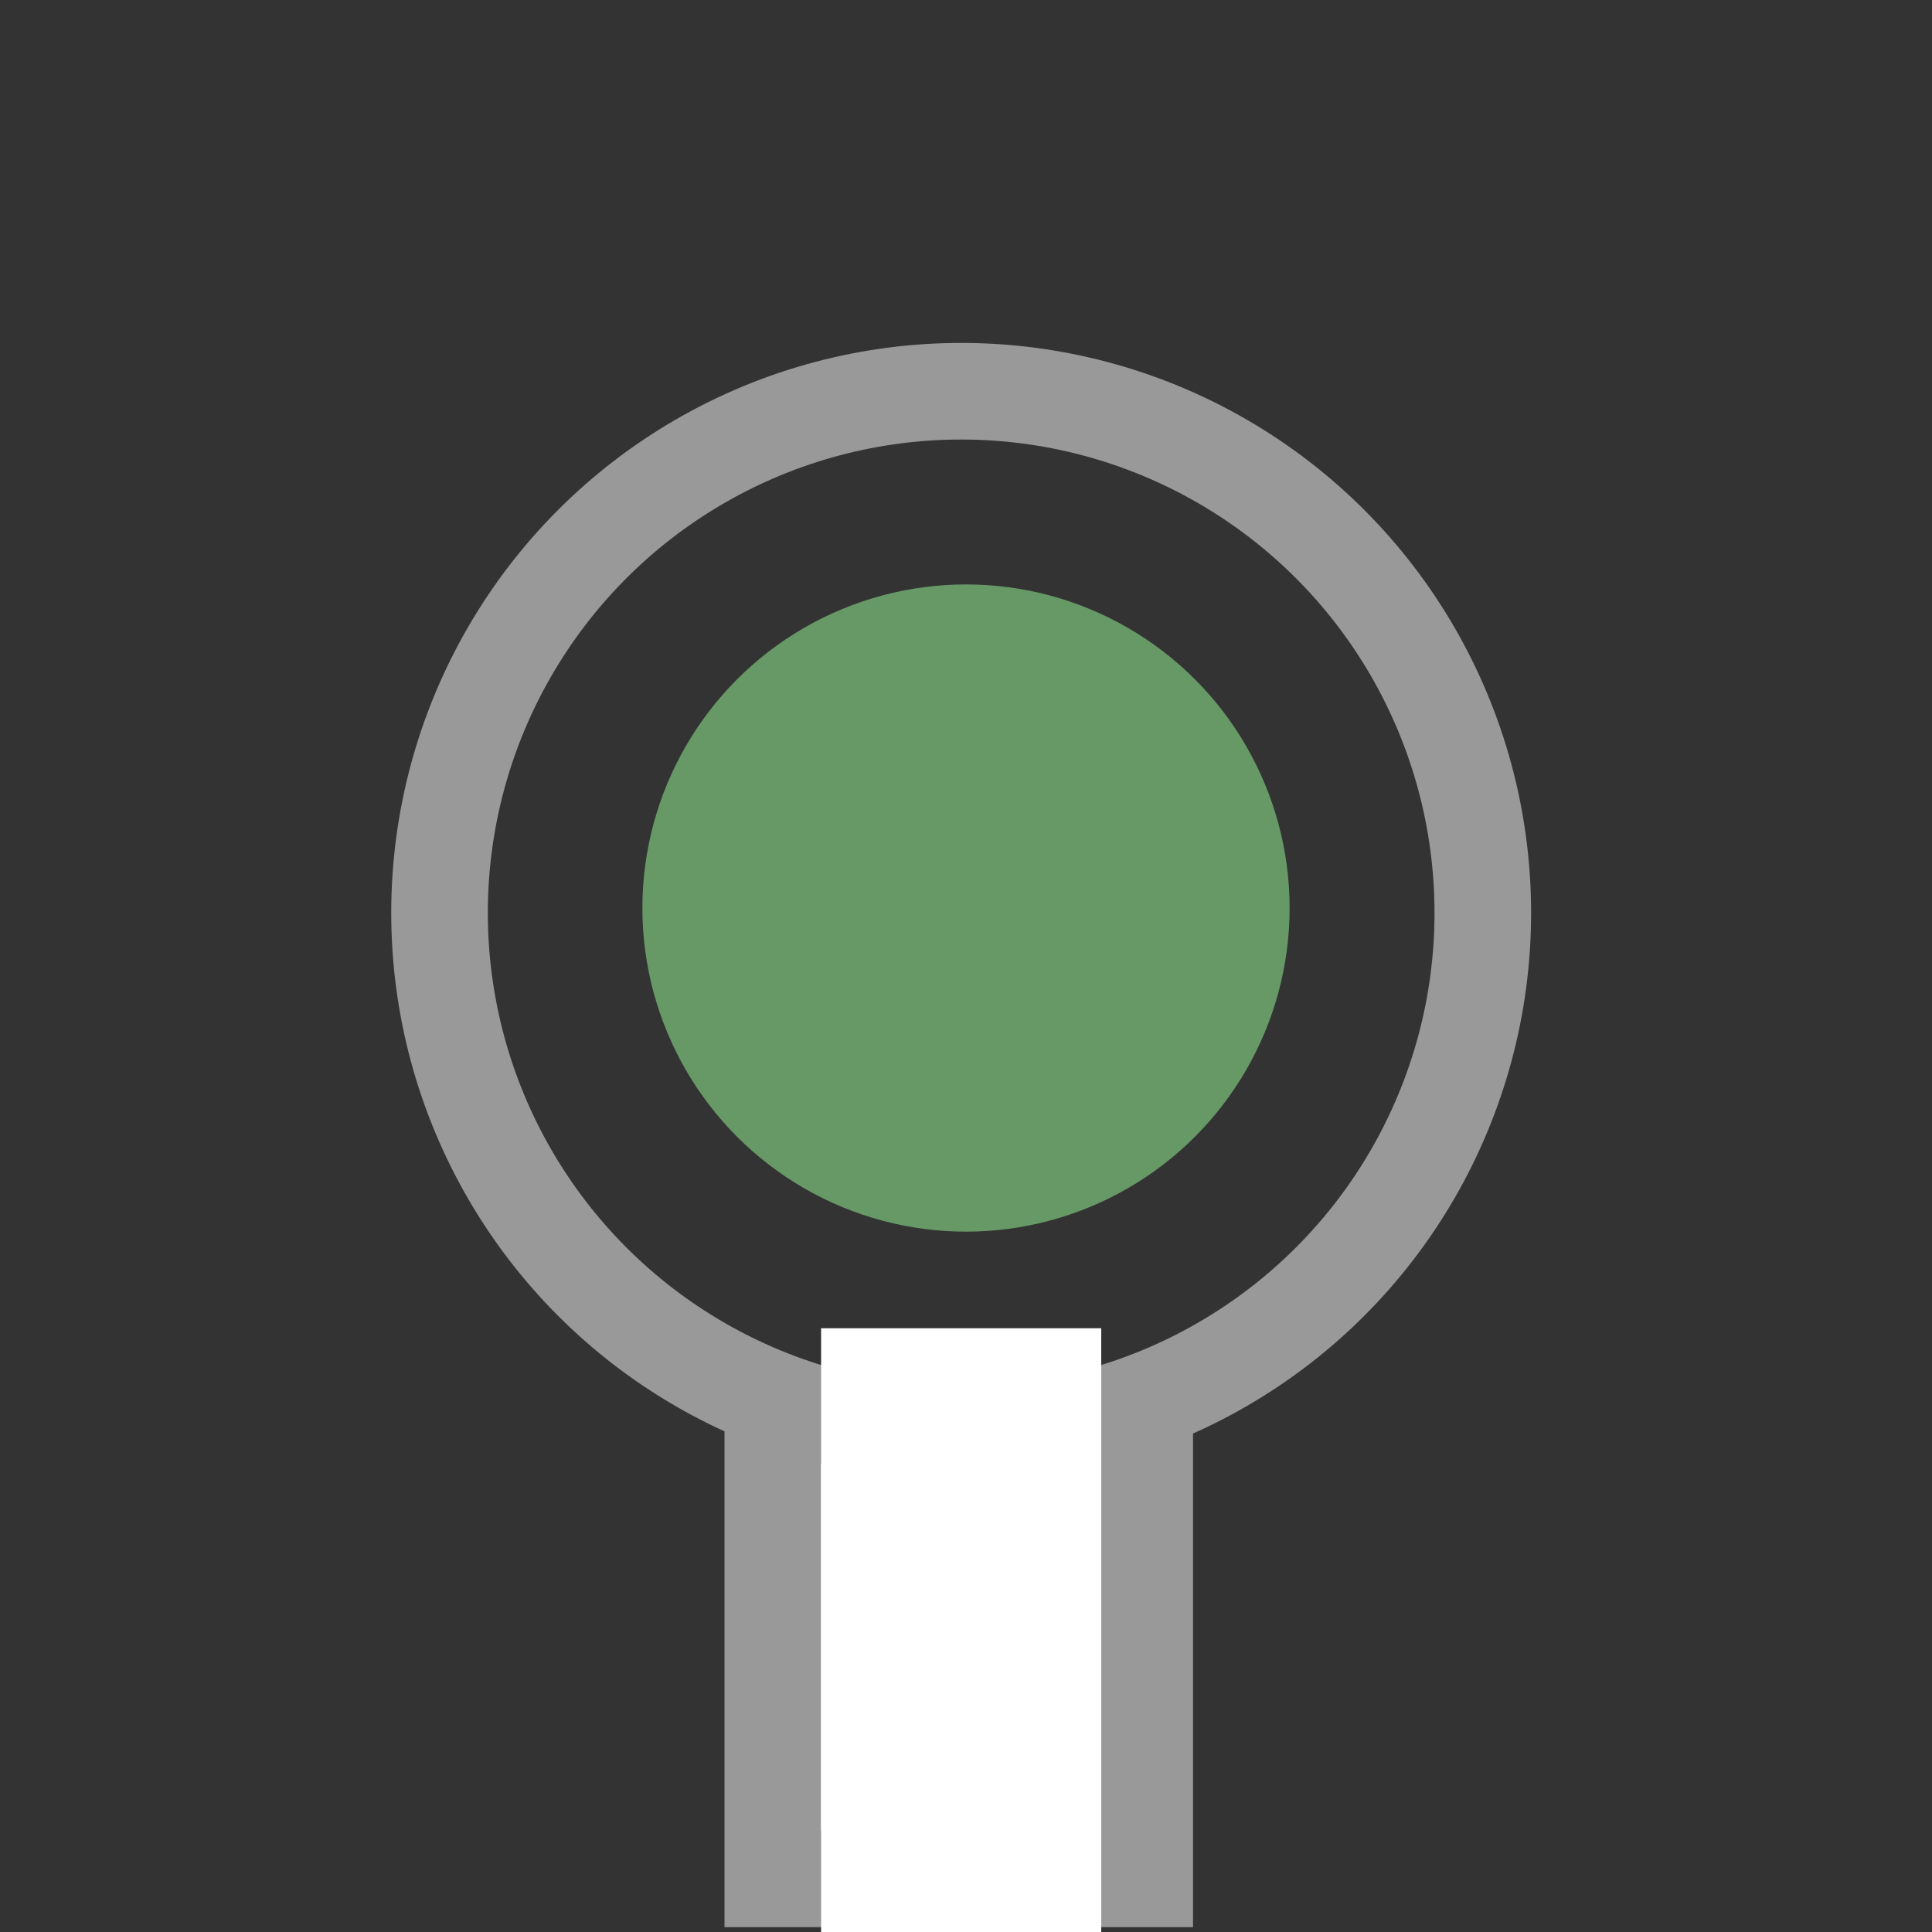 <?xml version="1.0" encoding="utf-8"?>
<!-- Generator: Adobe Illustrator 19.0.0, SVG Export Plug-In . SVG Version: 6.00 Build 0)  -->
<svg version="1.1" id="Layer_1" xmlns="http://www.w3.org/2000/svg" xmlns:xlink="http://www.w3.org/1999/xlink" x="0px" y="0px"
	 viewBox="-4 6 40 40" style="enable-background:new -4 6 40 40;" xml:space="preserve">
<rect x="-4" y="6" width="40" height="40" fill="#333333" stroke="none"/>
<style type="text/css">
	.st0{fill:none;stroke:#999999;stroke-width:2;stroke-miterlimit:10;}
	.st1{fill:#FFFFFF;stroke:#999999;stroke-width:2;stroke-miterlimit:10;}
	.st2{fill:#FFFFFF;}
	.st3{fill:#669966;}
</style>
<circle id="XMLID_1_" class="st0" cx="15.9" cy="24.9" r="10.8"/>
<rect id="XMLID_3_" x="12" y="35.3" class="st1" width="7.7" height="9.6"/>
<rect x="13" y="33.5" class="st2" width="5.8" height="12.5"/>
<circle id="XMLID_4_" class="st3" cx="16" cy="24.8" r="6.7"/>
</svg>
